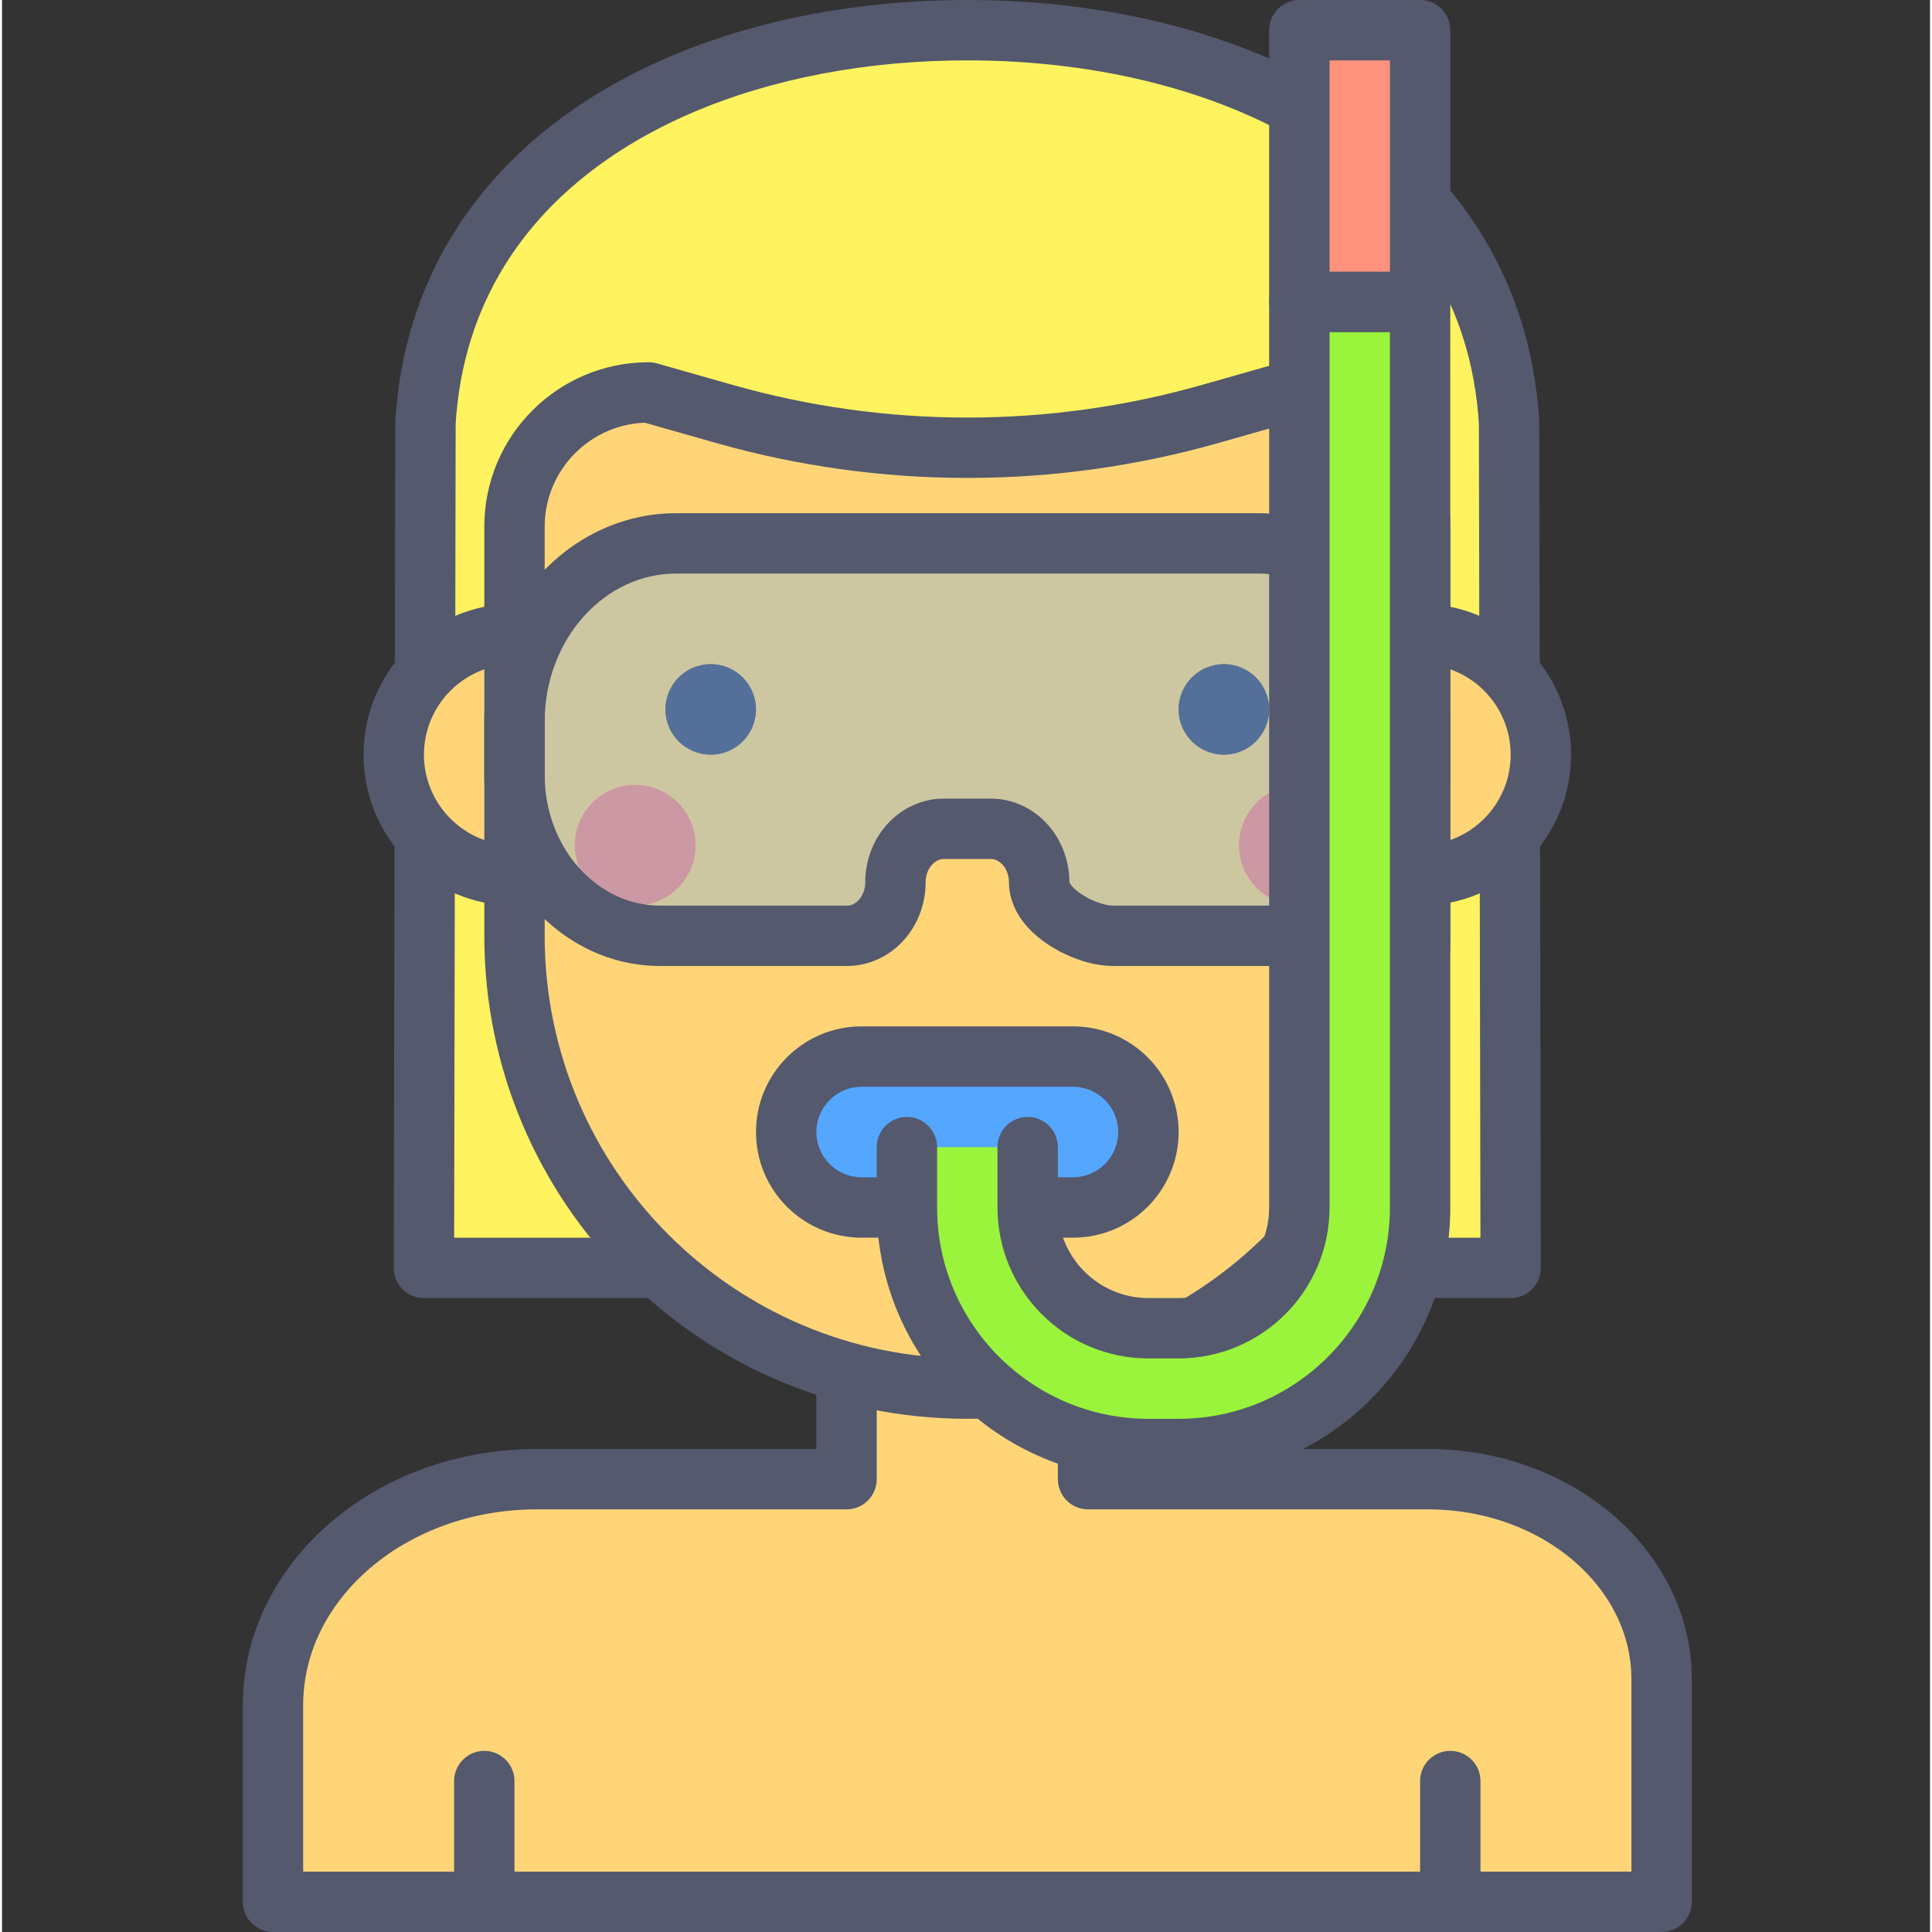 <svg height="436pt" viewBox="-54 0 436 436.907" width="436pt" xmlns="http://www.w3.org/2000/svg"><rect x="-54" y="0" width="436" height="436.907" fill="#333333" stroke="none"/><path d="m286.82 95.574c-3.621-59.441-60.781-88.746-122.527-88.746-61.746 0-118.906 29.305-122.527 88.746l-.352 191.145h245.758z" fill="#fff35f"/><path d="m286.82 95.574 6.812-.414c-.961-15.918-5.566-30.059-12.988-42.105-11.137-18.102-28.426-31.383-48.707-40.094-20.305-8.715-43.68-12.957-67.645-12.961-31.941.02-62.883 7.516-86.809 23.203-11.949 7.848-22.129 17.793-29.543 29.852-7.422 12.047-12.027 26.188-12.988 42.105l-.012.402-.352 191.145c-.004 1.824.707 3.547 1.992 4.836 1.289 1.289 3.008 2.004 4.832 2.004h245.758c1.824 0 3.543-.715 4.832-2.004 1.289-1.289 2-3.012 1.996-4.836l-.352-191.145-.012-.402-6.816.414-6.828.012.344 184.309h-232.082l.34-184.309-6.828-.012 6.812.414c.852-13.805 4.746-25.617 10.992-35.777 9.359-15.219 24.184-26.84 42.469-34.703 18.266-7.859 39.906-11.859 62.254-11.855 29.805-.02 58.32 7.137 79.312 20.965 10.512 6.906 19.164 15.438 25.41 25.59 6.242 10.164 10.141 21.977 10.988 35.781l6.816-.414-6.828.012zm0 0" fill="#54596e"/><path d="m268.5 334.508h-76.898v-47.789h-54.613v47.789h-70.074c-32.934 0-59.633 22.887-59.633 51.113v44.457h314.027v-50.305c0-25-23.641-45.266-52.809-45.266zm0 0" fill="#ffd578"/><g fill="#54596e"><path d="m268.5 334.508v-6.828h-70.074v-40.961c0-1.797-.727-3.555-1.996-4.824-1.27-1.273-3.031-2-4.828-2h-54.613c-1.797 0-3.559.727-4.828 1.996-1.273 1.27-2 3.031-2 4.828v40.961h-63.246c-18.055.004-34.516 6.258-46.609 16.617-12.086 10.328-19.859 25.008-19.852 41.328v44.453c0 1.801.73 3.559 2 4.828 1.273 1.273 3.031 2 4.828 2h314.027c1.797 0 3.555-.727 4.824-2 1.273-1.27 2-3.027 2-4.828v-50.305c.008-14.707-7-27.926-17.848-37.191-10.863-9.301-25.617-14.898-41.785-14.902v13.652c13-.004 24.648 4.535 32.898 11.617 8.262 7.113 13.074 16.527 13.082 26.824v43.48h-300.375v-37.633c.008-11.91 5.582-22.785 15.086-30.961 9.484-8.141 22.84-13.332 37.723-13.328h70.074c1.797 0 3.555-.73 4.824-2 1.273-1.27 2-3.027 2-4.824v-40.961h40.961v40.961c0 1.797.73 3.555 2 4.824 1.273 1.273 3.031 2 4.828 2h76.898zm0 0"/><path d="m48.238 402.773v20.48c0 3.77 3.059 6.824 6.828 6.824 3.77 0 6.828-3.055 6.828-6.824v-20.48c0-3.77-3.059-6.828-6.828-6.828-3.77 0-6.828 3.059-6.828 6.828"/><path d="m266.691 402.773v20.48c0 3.77 3.059 6.824 6.828 6.824s6.828-3.055 6.828-6.824v-20.48c0-3.77-3.059-6.828-6.828-6.828s-6.828 3.059-6.828 6.828"/></g><path d="m294 170.668c0-15.082-12.227-27.309-27.309-27.309-15.078 0-27.305 12.227-27.305 27.309 0 15.078 12.227 27.305 27.305 27.305 15.082 0 27.309-12.227 27.309-27.305" fill="#ffd578"/><path d="m294 170.668h6.828c-.008-18.855-15.281-34.129-34.137-34.133-18.852.004-34.125 15.277-34.133 34.133.008 18.852 15.281 34.125 34.133 34.133 18.855-.008 34.129-15.281 34.137-34.133h-13.656c-.016 11.305-9.172 20.457-20.48 20.48-11.305-.023-20.457-9.176-20.477-20.48.02-11.309 9.172-20.461 20.477-20.48 11.309.02 20.461 9.172 20.48 20.48z" fill="#54596e"/><path d="m89.199 170.668c0-15.082-12.227-27.309-27.305-27.309-15.082 0-27.309 12.227-27.309 27.309 0 15.078 12.227 27.305 27.309 27.305s27.305-12.227 27.305-27.305" fill="#ffd578"/><path d="m89.199 170.668h6.828c-.004-18.855-15.281-34.129-34.133-34.133-18.855.004-34.129 15.277-34.133 34.133.004 18.852 15.277 34.125 34.133 34.133 18.852-.008 34.129-15.281 34.133-34.133h-13.652c-.023 11.305-9.176 20.457-20.48 20.48-11.309-.023-20.461-9.176-20.48-20.48.02-11.309 9.172-20.461 20.48-20.48 11.305.02 20.457 9.172 20.48 20.48z" fill="#54596e"/><path d="m164.293 314.027c-56.551 0-102.398-45.848-102.398-102.402v-92.531c0-16.762 13.586-30.348 30.344-30.348l17.027 4.84c35.973 10.223 74.082 10.223 110.055 0l17.027-4.84c16.758 0 30.344 13.586 30.344 30.348v92.531c0 56.555-45.844 102.402-102.398 102.402" fill="#ffd578"/><path d="m164.293 314.027v-6.828c-26.41-.004-50.262-10.688-67.582-27.992-17.305-17.316-27.988-41.168-27.992-67.582v-92.531c.023-12.988 10.535-23.496 23.52-23.52v-6.828l-1.867 6.566 17.027 4.84c18.598 5.285 37.746 7.926 56.895 7.926 19.148 0 38.297-2.641 56.891-7.926l17.027-4.84-1.863-6.566v6.824c12.988.023 23.496 10.535 23.52 23.523v92.531c-.004 26.414-10.688 50.266-27.992 67.582-17.316 17.305-41.168 27.988-67.582 27.992v13.652c60.324-.004 109.223-48.898 109.227-109.227v-92.531c-.004-20.531-16.641-37.168-37.172-37.172-.641 0-1.254.082-1.867.258l-17.027 4.84c-17.375 4.941-35.266 7.41-53.16 7.41-17.891 0-35.785-2.473-53.16-7.41l-17.027-4.84c-.613-.176-1.227-.258-1.867-.258-20.531 0-37.168 16.637-37.172 37.172v92.531c.004 60.328 48.902 109.223 109.227 109.227z" fill="#54596e"/><path d="m116.508 160.426c0-5.656-4.59-10.238-10.242-10.238s-10.238 4.582-10.238 10.238 4.586 10.242 10.238 10.242 10.242-4.586 10.242-10.242" fill="#54596e"/><path d="m232.559 160.426c0-5.656-4.586-10.238-10.238-10.238-5.656 0-10.242 4.582-10.242 10.238s4.59 10.242 10.242 10.242c5.652 0 10.238-4.586 10.238-10.242" fill="#54596e"/><path d="m102.852 191.148c0-7.543-6.113-13.656-13.652-13.656-7.539 0-13.652 6.113-13.652 13.656 0 7.539 6.113 13.652 13.652 13.652 7.539 0 13.652-6.113 13.652-13.652" fill="#ff927d"/><path d="m253.039 191.148c0-7.543-6.113-13.656-13.652-13.656-7.539 0-13.652 6.113-13.652 13.656 0 7.539 6.113 13.652 13.652 13.652 7.539 0 13.652-6.113 13.652-13.652" fill="#ff927d"/><path d="m89.199 204.801c-7.539 0-13.652-6.113-13.652-13.652 0-7.543 6.113-13.656 13.652-13.656 7.539 0 13.652 6.113 13.652 13.656 0 7.539-6.113 13.652-13.652 13.652m150.188 0c-7.539 0-13.652-6.113-13.652-13.652 0-7.543 6.113-13.656 13.652-13.656 7.539 0 13.652 6.113 13.652 13.656 0 7.539-6.113 13.652-13.652 13.652m-133.117-34.133c-5.656 0-10.242-4.586-10.242-10.242s4.59-10.238 10.242-10.238c5.652 0 10.238 4.582 10.238 10.238s-4.59 10.242-10.238 10.242m116.051 0c-5.656 0-10.242-4.586-10.242-10.242s4.59-10.238 10.242-10.238c5.652 0 10.238 4.582 10.238 10.238s-4.586 10.242-10.238 10.242m7.801-47.789h-131.652c-12.262 0-23.113 6.656-29.746 16.867v57.676c6.023 8.641 15.492 14.203 26.137 14.203h42.211c6.059 0 10.969-5.414 10.969-12.102 0-6.684 4.914-12.102 10.977-12.102h10.559c6.059 0 10.973 5.418 10.973 12.102 0 6.684 10.602 12.102 16.66 12.102h36.52c10.645 0 20.113-5.562 26.141-14.203v-57.676c-6.637-10.211-17.488-16.867-29.746-16.867" fill="#ccc7a1"/><path d="m259.867 139.746v57.676c4.281-6.133 6.824-13.816 6.824-22.156v-12.047c0-8.754-2.527-16.859-6.824-23.473m-191.148 0c-4.297 6.613-6.824 14.719-6.824 23.473v12.047c0 8.34 2.547 16.023 6.824 22.156z" fill="#54709a"/><path d="m106.27 150.188c-5.656 0-10.242 4.582-10.242 10.238s4.59 10.242 10.242 10.242c5.652 0 10.238-4.586 10.238-10.242s-4.59-10.238-10.238-10.238" fill="#54709a"/><path d="m222.32 150.188c-5.656 0-10.242 4.582-10.242 10.238s4.59 10.242 10.242 10.242c5.652 0 10.238-4.586 10.238-10.242s-4.586-10.238-10.238-10.238" fill="#54709a"/><path d="m89.199 177.492c-7.539 0-13.652 6.113-13.652 13.656 0 7.539 6.113 13.652 13.652 13.652 7.539 0 13.652-6.113 13.652-13.652 0-7.543-6.113-13.656-13.652-13.656" fill="#cc98a4"/><path d="m239.387 177.492c-7.539 0-13.652 6.113-13.652 13.656 0 7.539 6.113 13.652 13.652 13.652 7.539 0 13.652-6.113 13.652-13.652 0-7.543-6.113-13.656-13.652-13.656" fill="#cc98a4"/><path d="m61.895 163.219h-6.828v12.047c.004 11.719 4.305 22.438 11.426 30.297 7.094 7.855 17.191 12.898 28.367 12.891h42.207c5.102.012 9.699-2.32 12.816-5.785 3.141-3.465 4.98-8.121 4.984-13.145-.004-1.66.613-3.059 1.441-3.969.855-.914 1.746-1.297 2.703-1.305h10.559c.961.008 1.852.387 2.703 1.305.828.914 1.449 2.309 1.445 3.969 0 3.523 1.402 6.543 3.117 8.816 2.625 3.43 6.016 5.703 9.508 7.391 3.531 1.641 7.102 2.684 10.859 2.723h36.52c11.176.012 21.273-5.035 28.367-12.891 7.121-7.855 11.422-18.578 11.426-30.297v-12.047c-.004-12.82-4.707-24.531-12.48-33.109-7.75-8.574-18.75-14.066-30.922-14.055h-131.645c-12.172-.012-23.172 5.48-30.922 14.055-7.773 8.578-12.477 20.289-12.48 33.109h13.652c0-9.457 3.48-17.918 8.945-23.938 5.484-6.027 12.773-9.566 20.805-9.574h131.652c8.027.008 15.316 3.547 20.805 9.574 5.461 6.023 8.945 14.48 8.941 23.938v12.047c.004 8.359-3.074 15.824-7.887 21.125-4.832 5.309-11.219 8.402-18.25 8.41h-36.52c-.508.012-1.719-.164-3.012-.605-1.961-.633-4.16-1.848-5.449-3.016-.656-.574-1.074-1.117-1.246-1.426l-.129-.285-.18.055h.184l-.004-.055-.18.055h.184c-.004-5.023-1.844-9.676-4.984-13.145-3.117-3.465-7.715-5.793-12.816-5.781h-10.559c-5.102-.012-9.699 2.32-12.82 5.781-3.141 3.469-4.98 8.121-4.98 13.145 0 1.664-.617 3.059-1.445 3.973-.855.914-1.742 1.297-2.703 1.305h-42.207c-7.031-.008-13.418-3.102-18.25-8.41-4.812-5.301-7.891-12.766-7.887-21.125v-12.047zm0 0" fill="#54596e"/><path d="m188.188 273.066h-47.789c-9.426 0-17.066-7.641-17.066-17.066s7.641-17.066 17.066-17.066h47.789c9.426 0 17.066 7.641 17.066 17.066s-7.641 17.066-17.066 17.066zm0 0" fill="#55a6ff"/><path d="m188.188 273.066v-6.828h-47.789c-5.652-.008-10.227-4.586-10.238-10.238.012-5.652 4.586-10.23 10.238-10.238h47.789c5.652.008 10.23 4.586 10.238 10.238-.008 5.652-4.586 10.23-10.238 10.238v13.656c13.199-.004 23.891-10.695 23.891-23.895s-10.691-23.891-23.891-23.895h-47.789c-13.199.004-23.887 10.695-23.891 23.895.004 13.199 10.691 23.891 23.891 23.895h47.789zm0 0" fill="#54596e"/><path d="m177.945 259.414v13.652c0 15.055 12.25 27.309 27.309 27.309h6.824c15.062 0 27.309-12.254 27.309-27.309v-204.801h27.305v204.801c0 30.113-24.496 54.613-54.613 54.613h-6.824c-30.113 0-54.613-24.5-54.613-54.613v-13.652" fill="#9af43b"/><path d="m171.121 259.414v13.652c.012 18.84 15.289 34.121 34.133 34.133h6.824c18.844-.012 34.125-15.293 34.137-34.133v-197.973h13.652v197.973c-.004 13.188-5.348 25.094-14.016 33.773-8.68 8.668-20.586 14.012-33.773 14.012h-6.824c-13.188 0-25.094-5.344-33.773-14.012-8.668-8.68-14.012-20.586-14.016-33.773v-13.652c0-3.77-3.055-6.828-6.824-6.828s-6.828 3.059-6.828 6.828v13.652c.012 33.895 27.543 61.426 61.441 61.441h6.824c33.898-.016 61.43-27.547 61.441-61.441v-204.801c0-1.797-.727-3.555-1.996-4.824-1.273-1.273-3.031-2-4.832-2h-27.305c-1.797 0-3.559.727-4.828 1.996-1.273 1.27-2 3.031-2 4.828v204.801c-.004 5.656-2.281 10.738-6.008 14.473-3.734 3.723-8.812 6.004-14.473 6.008h-6.824c-5.66-.004-10.742-2.285-14.477-6.008-3.719-3.734-6.004-8.816-6.004-14.473v-13.652c0-3.77-3.059-6.828-6.828-6.828-3.77 0-6.824 3.059-6.824 6.828zm0 0" fill="#54596e"/><path d="m239.387 6.828h27.305v61.438h-27.305zm0 0" fill="#ff927d"/><path d="m266.691 6.828v-6.828h-27.305c-1.797 0-3.559.73-4.828 2-1.273 1.27-2 3.031-2 4.828v61.438c0 1.797.73 3.555 2 4.828 1.27 1.27 3.031 2 4.828 2h27.305c1.801 0 3.559-.73 4.828-2 1.273-1.273 2-3.031 2-4.828v-61.438c0-1.797-.727-3.555-1.996-4.828-1.273-1.27-3.031-2-4.832-2v6.828h-6.824v54.613h-13.652v-47.789h20.477v-6.824h-6.824zm0 0" fill="#54596e"/></svg>